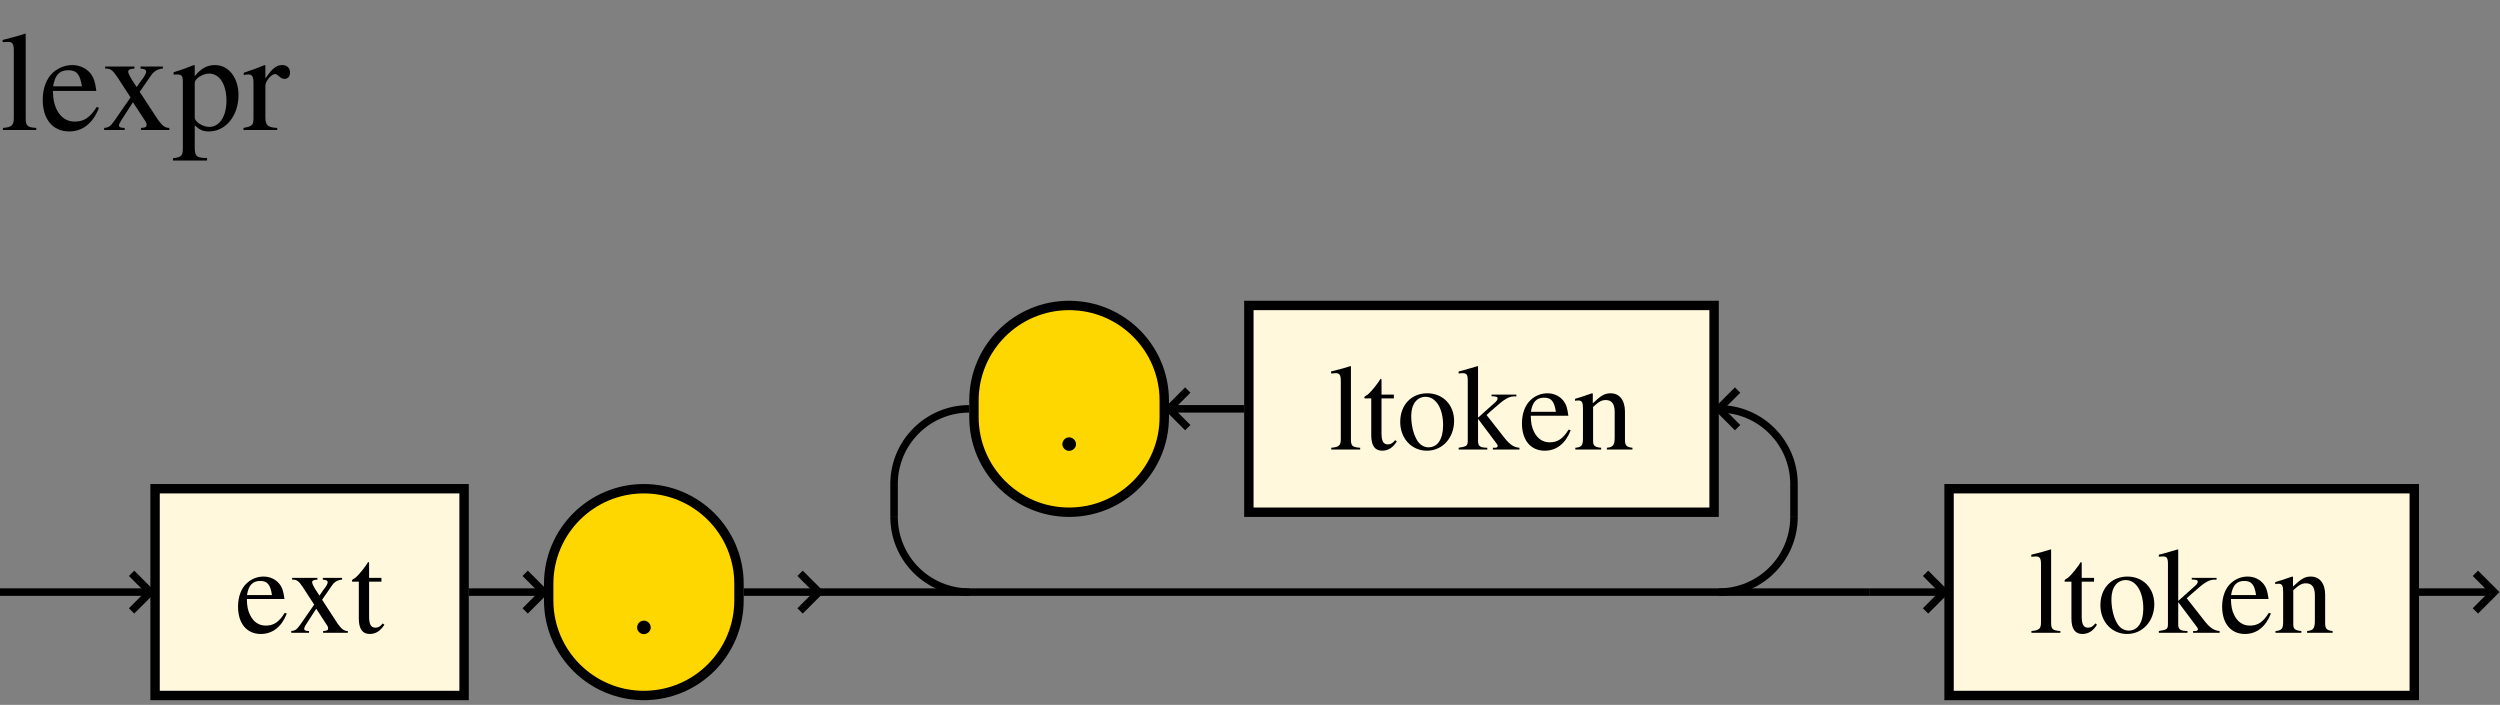 <?xml version="1.0" encoding="UTF-8"?>
<svg xmlns="http://www.w3.org/2000/svg" xmlns:xlink="http://www.w3.org/1999/xlink" width="266pt" height="75pt" viewBox="0 0 266 75" version="1.1">
<rect x="0" y="0" width="266" height="75" fill="#808080" stroke="none"/>
<defs>
<g>
<symbol overflow="visible" id="glyph0-0">
<path style="stroke:none;" d=""/>
</symbol>
<symbol overflow="visible" id="glyph0-1">
<path style="stroke:none;" d="M 5.297 -2.125 C 4.688 -1.141 4.125 -0.766 3.281 -0.766 C 2.547 -0.766 1.984 -1.141 1.609 -1.891 C 1.375 -2.375 1.281 -2.797 1.266 -3.594 L 5.266 -3.594 C 5.156 -4.453 5.031 -4.828 4.703 -5.234 C 4.312 -5.703 3.719 -5.984 3.047 -5.984 C 2.391 -5.984 1.781 -5.75 1.281 -5.297 C 0.672 -4.766 0.328 -3.844 0.328 -2.781 C 0.328 -0.984 1.266 0.125 2.75 0.125 C 4 0.125 4.969 -0.641 5.516 -2.047 Z M 1.281 -4.016 C 1.438 -5.047 1.875 -5.516 2.672 -5.516 C 3.453 -5.516 3.766 -5.141 3.938 -4.016 Z M 1.281 -4.016 "/>
</symbol>
<symbol overflow="visible" id="glyph0-2">
<path style="stroke:none;" d="M 3.609 0 L 6.234 0 L 6.234 -0.188 C 5.828 -0.188 5.562 -0.406 5.156 -0.969 L 3.5 -3.516 L 4.578 -5.078 C 4.828 -5.438 5.219 -5.641 5.625 -5.656 L 5.625 -5.844 L 3.578 -5.844 L 3.578 -5.656 C 3.969 -5.625 4.094 -5.547 4.094 -5.375 C 4.094 -5.219 3.938 -4.922 3.609 -4.531 C 3.547 -4.453 3.391 -4.219 3.219 -3.953 C 3.141 -4.062 3.062 -4.188 3.047 -4.219 C 2.672 -4.766 2.438 -5.203 2.438 -5.375 C 2.438 -5.562 2.609 -5.641 3 -5.656 L 3 -5.844 L 0.312 -5.844 L 0.312 -5.656 L 0.422 -5.656 C 0.812 -5.656 1.031 -5.484 1.438 -4.875 L 2.656 -3 L 1.172 -0.859 C 0.781 -0.328 0.656 -0.234 0.219 -0.188 L 0.219 0 L 2.109 0 L 2.109 -0.188 C 1.734 -0.188 1.594 -0.266 1.594 -0.422 C 1.594 -0.516 1.656 -0.688 1.844 -0.969 L 2.875 -2.562 L 4.062 -0.734 C 4.109 -0.656 4.141 -0.594 4.141 -0.5 C 4.141 -0.266 4.047 -0.219 3.609 -0.188 Z M 3.609 0 "/>
</symbol>
<symbol overflow="visible" id="glyph0-3">
<path style="stroke:none;" d="M 3.312 -5.844 L 2 -5.844 L 2 -7.359 C 2 -7.484 1.984 -7.531 1.906 -7.531 C 1.828 -7.406 1.734 -7.297 1.656 -7.156 C 1.156 -6.453 0.594 -5.828 0.391 -5.766 C 0.25 -5.688 0.172 -5.609 0.172 -5.531 C 0.172 -5.484 0.188 -5.453 0.219 -5.438 L 0.906 -5.438 L 0.906 -1.516 C 0.906 -0.422 1.297 0.125 2.062 0.125 C 2.703 0.125 3.203 -0.188 3.625 -0.859 L 3.453 -1 C 3.172 -0.656 2.969 -0.547 2.672 -0.547 C 2.203 -0.547 2 -0.891 2 -1.719 L 2 -5.438 L 3.312 -5.438 Z M 3.312 -5.844 "/>
</symbol>
<symbol overflow="visible" id="glyph0-4">
<path style="stroke:none;" d="M 1.625 -1.297 C 1.234 -1.297 0.906 -0.969 0.906 -0.562 C 0.906 -0.188 1.234 0.141 1.609 0.141 C 2.016 0.141 2.359 -0.172 2.359 -0.562 C 2.359 -0.969 2.016 -1.297 1.625 -1.297 Z M 1.625 -1.297 "/>
</symbol>
<symbol overflow="visible" id="glyph0-5">
<path style="stroke:none;" d="M 0.266 0 L 3.344 0 L 3.344 -0.188 C 2.516 -0.25 2.359 -0.375 2.359 -1.094 L 2.359 -8.859 L 2.312 -8.875 C 1.641 -8.656 1.141 -8.531 0.25 -8.312 L 0.25 -8.094 L 0.328 -8.094 C 0.469 -8.109 0.625 -8.125 0.734 -8.125 C 1.141 -8.125 1.281 -7.938 1.281 -7.328 L 1.281 -1.125 C 1.281 -0.422 1.094 -0.266 0.266 -0.188 Z M 0.266 0 "/>
</symbol>
<symbol overflow="visible" id="glyph0-6">
<path style="stroke:none;" d="M 3.25 -5.984 C 1.547 -5.984 0.375 -4.734 0.375 -2.938 C 0.375 -1.172 1.594 0.125 3.219 0.125 C 4.859 0.125 6.109 -1.234 6.109 -3.047 C 6.109 -4.766 4.906 -5.984 3.25 -5.984 Z M 3.078 -5.609 C 4.172 -5.609 4.938 -4.375 4.938 -2.594 C 4.938 -1.109 4.359 -0.234 3.375 -0.234 C 2.875 -0.234 2.391 -0.547 2.125 -1.062 C 1.75 -1.734 1.547 -2.656 1.547 -3.578 C 1.547 -4.812 2.141 -5.609 3.078 -5.609 Z M 3.078 -5.609 "/>
</symbol>
<symbol overflow="visible" id="glyph0-7">
<path style="stroke:none;" d="M 0.094 0 L 3.141 0 L 3.141 -0.188 L 2.875 -0.203 C 2.359 -0.234 2.156 -0.422 2.156 -0.875 L 2.156 -3.266 L 3.984 -0.828 L 4.016 -0.781 C 4.047 -0.734 4.062 -0.703 4.109 -0.656 C 4.219 -0.531 4.25 -0.453 4.25 -0.391 C 4.25 -0.266 4.141 -0.188 3.984 -0.188 L 3.734 -0.188 L 3.734 0 L 6.562 0 L 6.562 -0.188 C 6 -0.234 5.594 -0.484 5.047 -1.141 L 3.062 -3.672 L 3.438 -4.016 C 5.062 -5.469 5.406 -5.688 6.234 -5.656 L 6.234 -5.844 L 3.594 -5.844 L 3.594 -5.672 C 4.094 -5.656 4.234 -5.609 4.234 -5.438 C 4.234 -5.312 4.125 -5.141 3.938 -4.984 L 2.156 -3.391 L 2.156 -8.859 L 2.109 -8.875 C 1.609 -8.719 1.234 -8.625 0.484 -8.406 L 0.094 -8.312 L 0.094 -8.094 C 0.266 -8.109 0.375 -8.125 0.5 -8.125 C 0.953 -8.125 1.062 -7.953 1.062 -7.328 L 1.062 -1.062 C 1.062 -0.391 1.031 -0.344 0.094 -0.188 Z M 0.094 0 "/>
</symbol>
<symbol overflow="visible" id="glyph0-8">
<path style="stroke:none;" d="M 0.234 0 L 2.984 0 L 2.984 -0.188 C 2.328 -0.25 2.125 -0.406 2.125 -0.875 L 2.125 -4.531 C 2.75 -5.109 3.047 -5.266 3.469 -5.266 C 4.109 -5.266 4.422 -4.859 4.422 -4 L 4.422 -1.281 C 4.422 -0.469 4.25 -0.25 3.594 -0.188 L 3.594 0 L 6.312 0 L 6.312 -0.188 C 5.672 -0.266 5.516 -0.422 5.516 -1.047 L 5.516 -4.031 C 5.516 -5.25 4.938 -5.984 3.984 -5.984 C 3.375 -5.984 2.984 -5.766 2.094 -4.922 L 2.094 -5.953 L 2 -5.984 C 1.359 -5.75 0.922 -5.609 0.203 -5.391 L 0.203 -5.172 C 0.297 -5.219 0.422 -5.219 0.562 -5.219 C 0.922 -5.219 1.047 -5.031 1.047 -4.391 L 1.047 -1.172 C 1.047 -0.422 0.891 -0.25 0.234 -0.188 Z M 0.234 0 "/>
</symbol>
<symbol overflow="visible" id="glyph1-0">
<path style="stroke:none;" d=""/>
</symbol>
<symbol overflow="visible" id="glyph1-1">
<path style="stroke:none;" d="M 0.312 0 L 3.859 0 L 3.859 -0.219 C 2.906 -0.281 2.734 -0.438 2.734 -1.266 L 2.734 -10.219 L 2.672 -10.25 C 1.891 -9.984 1.312 -9.844 0.281 -9.578 L 0.281 -9.344 L 0.375 -9.344 C 0.547 -9.359 0.719 -9.375 0.844 -9.375 C 1.312 -9.375 1.469 -9.172 1.469 -8.453 L 1.469 -1.312 C 1.469 -0.5 1.266 -0.297 0.312 -0.219 Z M 0.312 0 "/>
</symbol>
<symbol overflow="visible" id="glyph1-2">
<path style="stroke:none;" d="M 6.125 -2.453 C 5.406 -1.312 4.75 -0.891 3.797 -0.891 C 2.938 -0.891 2.297 -1.312 1.859 -2.172 C 1.594 -2.75 1.484 -3.219 1.453 -4.156 L 6.078 -4.156 C 5.953 -5.125 5.812 -5.562 5.438 -6.047 C 4.984 -6.578 4.297 -6.906 3.516 -6.906 C 2.766 -6.906 2.062 -6.625 1.484 -6.125 C 0.781 -5.5 0.375 -4.438 0.375 -3.203 C 0.375 -1.141 1.453 0.156 3.188 0.156 C 4.625 0.156 5.734 -0.734 6.359 -2.359 Z M 1.484 -4.641 C 1.656 -5.812 2.156 -6.359 3.078 -6.359 C 3.984 -6.359 4.344 -5.938 4.547 -4.641 Z M 1.484 -4.641 "/>
</symbol>
<symbol overflow="visible" id="glyph1-3">
<path style="stroke:none;" d="M 4.172 0 L 7.188 0 L 7.188 -0.219 C 6.719 -0.219 6.422 -0.469 5.953 -1.125 L 4.031 -4.062 L 5.281 -5.859 C 5.562 -6.266 6.016 -6.516 6.5 -6.531 L 6.5 -6.75 L 4.125 -6.75 L 4.125 -6.531 C 4.578 -6.5 4.719 -6.406 4.719 -6.188 C 4.719 -6.016 4.547 -5.688 4.172 -5.219 C 4.094 -5.125 3.922 -4.859 3.719 -4.562 C 3.625 -4.688 3.547 -4.828 3.516 -4.859 C 3.078 -5.5 2.812 -6 2.812 -6.188 C 2.812 -6.422 3.016 -6.516 3.469 -6.531 L 3.469 -6.75 L 0.359 -6.75 L 0.359 -6.531 L 0.5 -6.531 C 0.938 -6.531 1.188 -6.328 1.656 -5.625 L 3.062 -3.469 L 1.344 -0.984 C 0.906 -0.375 0.75 -0.266 0.25 -0.219 L 0.25 0 L 2.438 0 L 2.438 -0.219 C 2 -0.219 1.828 -0.297 1.828 -0.5 C 1.828 -0.594 1.922 -0.797 2.125 -1.109 L 3.312 -2.953 L 4.688 -0.859 C 4.734 -0.766 4.766 -0.688 4.766 -0.578 C 4.766 -0.312 4.672 -0.25 4.172 -0.219 Z M 4.172 0 "/>
</symbol>
<symbol overflow="visible" id="glyph1-4">
<path style="stroke:none;" d="M 0.078 3.25 L 3.703 3.25 L 3.703 2.984 C 2.578 2.969 2.391 2.812 2.391 1.859 L 2.391 -0.5 C 2.922 0 3.266 0.156 3.906 0.156 C 5.688 0.156 7.047 -1.531 7.047 -3.703 C 7.047 -5.562 6 -6.906 4.547 -6.906 C 3.703 -6.906 3.047 -6.547 2.391 -5.719 L 2.391 -6.875 L 2.297 -6.906 C 1.484 -6.578 0.953 -6.391 0.141 -6.141 L 0.141 -5.891 C 0.266 -5.906 0.359 -5.906 0.516 -5.906 C 1.016 -5.906 1.125 -5.766 1.125 -5.062 L 1.125 1.969 C 1.125 2.75 0.953 2.906 0.078 3 Z M 2.391 -5.016 C 2.391 -5.453 3.219 -6 3.922 -6 C 5.031 -6 5.766 -4.859 5.766 -3.109 C 5.766 -1.453 5.031 -0.328 3.938 -0.328 C 3.234 -0.328 2.391 -0.875 2.391 -1.312 Z M 2.391 -5.016 "/>
</symbol>
<symbol overflow="visible" id="glyph1-5">
<path style="stroke:none;" d="M 0.078 0 L 3.672 0 L 3.672 -0.219 C 2.656 -0.266 2.406 -0.5 2.406 -1.344 L 2.406 -4.719 C 2.406 -5.203 3.047 -5.953 3.453 -5.953 C 3.547 -5.953 3.672 -5.875 3.844 -5.734 C 4.078 -5.5 4.25 -5.438 4.438 -5.438 C 4.797 -5.438 5.031 -5.688 5.031 -6.109 C 5.031 -6.594 4.703 -6.906 4.203 -6.906 C 3.562 -6.906 3.156 -6.562 2.406 -5.484 L 2.406 -6.875 L 2.328 -6.906 C 1.531 -6.578 0.984 -6.375 0.109 -6.094 L 0.109 -5.844 C 0.312 -5.891 0.453 -5.906 0.625 -5.906 C 1 -5.906 1.141 -5.672 1.141 -5.016 L 1.141 -1.266 C 1.141 -0.516 1.031 -0.406 0.078 -0.219 Z M 0.078 0 "/>
</symbol>
</g>
</defs>
<g id="surface1">
<path style="fill-rule:nonzero;fill:rgb(100%,97.264%,86.327%);fill-opacity:1;stroke-width:10;stroke-linecap:butt;stroke-linejoin:miter;stroke:rgb(0%,0%,0%);stroke-opacity:1;stroke-miterlimit:10;" d="M 165 10 L 493.789 10 L 493.789 230 L 165 230 Z M 165 10 " transform="matrix(0.1,0,0,-0.1,0,75)"/>
<g style="fill:rgb(0%,0%,0%);fill-opacity:1;">
  <use xlink:href="#glyph0-1" x="25" y="67.33"/>
  <use xlink:href="#glyph0-2" x="30.772" y="67.33"/>
  <use xlink:href="#glyph0-3" x="37.272" y="67.33"/>
</g>
<path style="fill:none;stroke-width:8;stroke-linecap:butt;stroke-linejoin:miter;stroke:rgb(0%,0%,0%);stroke-opacity:1;stroke-miterlimit:10;" d="M 498.789 120 L 578.789 120 " transform="matrix(0.1,0,0,-0.1,0,75)"/>
<path style="fill:none;stroke-width:8;stroke-linecap:butt;stroke-linejoin:miter;stroke:rgb(0%,0%,0%);stroke-opacity:1;stroke-miterlimit:10;" d="M 558.789 140 L 578.789 120 L 558.789 100 " transform="matrix(0.1,0,0,-0.1,0,75)"/>
<path style=" stroke:none;fill-rule:nonzero;fill:rgb(100%,84.375%,0%);fill-opacity:1;" d="M 68.504 74 C 74.098 74 78.629 69.469 78.629 63.875 L 78.629 62.125 C 78.629 56.531 74.098 52 68.504 52 C 62.914 52 58.379 56.531 58.379 62.125 L 58.379 63.875 C 58.379 69.469 62.914 74 68.504 74 "/>
<path style="fill:none;stroke-width:10;stroke-linecap:butt;stroke-linejoin:miter;stroke:rgb(0%,0%,0%);stroke-opacity:1;stroke-miterlimit:10;" d="M 685.039 10 C 740.977 10 786.289 55.312 786.289 111.25 L 786.289 128.75 C 786.289 184.688 740.977 230 685.039 230 C 629.141 230 583.789 184.688 583.789 128.75 L 583.789 111.25 C 583.789 55.312 629.141 10 685.039 10 Z M 685.039 10 " transform="matrix(0.1,0,0,-0.1,0,75)"/>
<g style="fill:rgb(0%,0%,0%);fill-opacity:1;">
  <use xlink:href="#glyph0-4" x="66.88" y="67.33"/>
</g>
<path style="fill:none;stroke-width:8;stroke-linecap:butt;stroke-linejoin:miter;stroke:rgb(0%,0%,0%);stroke-opacity:1;stroke-miterlimit:10;" d="M 791.289 120 L 871.289 120 " transform="matrix(0.1,0,0,-0.1,0,75)"/>
<path style="fill:none;stroke-width:8;stroke-linecap:butt;stroke-linejoin:miter;stroke:rgb(0%,0%,0%);stroke-opacity:1;stroke-miterlimit:10;" d="M 851.289 140 L 871.289 120 L 851.289 100 " transform="matrix(0.1,0,0,-0.1,0,75)"/>
<path style="fill-rule:nonzero;fill:rgb(100%,97.264%,86.327%);fill-opacity:1;stroke-width:10;stroke-linecap:butt;stroke-linejoin:miter;stroke:rgb(0%,0%,0%);stroke-opacity:1;stroke-miterlimit:10;" d="M 1328.789 205 L 1823.789 205 L 1823.789 425 L 1328.789 425 Z M 1328.789 205 " transform="matrix(0.1,0,0,-0.1,0,75)"/>
<g style="fill:rgb(0%,0%,0%);fill-opacity:1;">
  <use xlink:href="#glyph0-5" x="141.38" y="47.83"/>
  <use xlink:href="#glyph0-3" x="144.994" y="47.83"/>
  <use xlink:href="#glyph0-6" x="148.608" y="47.83"/>
  <use xlink:href="#glyph0-7" x="155.108" y="47.83"/>
  <use xlink:href="#glyph0-1" x="161.608" y="47.83"/>
  <use xlink:href="#glyph0-8" x="167.38" y="47.83"/>
</g>
<path style="fill:none;stroke-width:8;stroke-linecap:butt;stroke-linejoin:miter;stroke:rgb(0%,0%,0%);stroke-opacity:1;stroke-miterlimit:10;" d="M 1243.789 315 L 1323.789 315 " transform="matrix(0.1,0,0,-0.1,0,75)"/>
<path style="fill:none;stroke-width:8;stroke-linecap:butt;stroke-linejoin:miter;stroke:rgb(0%,0%,0%);stroke-opacity:1;stroke-miterlimit:10;" d="M 1263.789 335 L 1243.789 315 L 1263.789 295 " transform="matrix(0.1,0,0,-0.1,0,75)"/>
<path style=" stroke:none;fill-rule:nonzero;fill:rgb(100%,84.375%,0%);fill-opacity:1;" d="M 113.754 54.5 C 119.348 54.5 123.879 49.969 123.879 44.375 L 123.879 42.625 C 123.879 37.031 119.348 32.5 113.754 32.5 C 108.164 32.5 103.629 37.031 103.629 42.625 L 103.629 44.375 C 103.629 49.969 108.164 54.5 113.754 54.5 "/>
<path style="fill:none;stroke-width:10;stroke-linecap:butt;stroke-linejoin:miter;stroke:rgb(0%,0%,0%);stroke-opacity:1;stroke-miterlimit:10;" d="M 1137.539 205 C 1193.477 205 1238.789 250.312 1238.789 306.25 L 1238.789 323.75 C 1238.789 379.688 1193.477 425 1137.539 425 C 1081.641 425 1036.289 379.688 1036.289 323.75 L 1036.289 306.25 C 1036.289 250.312 1081.641 205 1137.539 205 Z M 1137.539 205 " transform="matrix(0.1,0,0,-0.1,0,75)"/>
<g style="fill:rgb(0%,0%,0%);fill-opacity:1;">
  <use xlink:href="#glyph0-4" x="112.13" y="47.83"/>
</g>
<path style="fill:none;stroke-width:8;stroke-linecap:butt;stroke-linejoin:miter;stroke:rgb(0%,0%,0%);stroke-opacity:1;stroke-miterlimit:10;" d="M 1848.789 335 L 1828.789 315 L 1848.789 295 " transform="matrix(0.1,0,0,-0.1,0,75)"/>
<path style="fill:none;stroke-width:8;stroke-linecap:butt;stroke-linejoin:miter;stroke:rgb(0%,0%,0%);stroke-opacity:1;stroke-miterlimit:10;" d="M 871.289 120 L 1988.789 120 " transform="matrix(0.1,0,0,-0.1,0,75)"/>
<path style="fill:none;stroke-width:8;stroke-linecap:butt;stroke-linejoin:miter;stroke:rgb(0%,0%,0%);stroke-opacity:1;stroke-miterlimit:10;" d="M 1031.289 120 C 987.109 120 951.289 155.82 951.289 200 " transform="matrix(0.1,0,0,-0.1,0,75)"/>
<path style="fill:none;stroke-width:8;stroke-linecap:butt;stroke-linejoin:miter;stroke:rgb(0%,0%,0%);stroke-opacity:1;stroke-miterlimit:10;" d="M 951.289 235 C 951.289 279.18 987.109 315 1031.289 315 " transform="matrix(0.1,0,0,-0.1,0,75)"/>
<path style="fill:none;stroke-width:8;stroke-linecap:butt;stroke-linejoin:miter;stroke:rgb(0%,0%,0%);stroke-opacity:1;stroke-miterlimit:10;" d="M 1828.789 120 C 1872.969 120 1908.789 155.82 1908.789 200 " transform="matrix(0.1,0,0,-0.1,0,75)"/>
<path style="fill:none;stroke-width:8;stroke-linecap:butt;stroke-linejoin:miter;stroke:rgb(0%,0%,0%);stroke-opacity:1;stroke-miterlimit:10;" d="M 1908.789 235 C 1908.789 279.18 1872.969 315 1828.789 315 " transform="matrix(0.1,0,0,-0.1,0,75)"/>
<path style="fill:none;stroke-width:8;stroke-linecap:butt;stroke-linejoin:miter;stroke:rgb(0%,0%,0%);stroke-opacity:1;stroke-miterlimit:10;" d="M 951.289 200 L 951.289 235 " transform="matrix(0.1,0,0,-0.1,0,75)"/>
<path style="fill:none;stroke-width:8;stroke-linecap:butt;stroke-linejoin:miter;stroke:rgb(0%,0%,0%);stroke-opacity:1;stroke-miterlimit:10;" d="M 1908.789 200 L 1908.789 235 " transform="matrix(0.1,0,0,-0.1,0,75)"/>
<path style="fill:none;stroke-width:8;stroke-linecap:butt;stroke-linejoin:miter;stroke:rgb(0%,0%,0%);stroke-opacity:1;stroke-miterlimit:10;" d="M 1988.789 120 L 2068.789 120 " transform="matrix(0.1,0,0,-0.1,0,75)"/>
<path style="fill:none;stroke-width:8;stroke-linecap:butt;stroke-linejoin:miter;stroke:rgb(0%,0%,0%);stroke-opacity:1;stroke-miterlimit:10;" d="M 2048.789 140 L 2068.789 120 L 2048.789 100 " transform="matrix(0.1,0,0,-0.1,0,75)"/>
<path style="fill-rule:nonzero;fill:rgb(100%,97.264%,86.327%);fill-opacity:1;stroke-width:10;stroke-linecap:butt;stroke-linejoin:miter;stroke:rgb(0%,0%,0%);stroke-opacity:1;stroke-miterlimit:10;" d="M 2073.789 10 L 2568.789 10 L 2568.789 230 L 2073.789 230 Z M 2073.789 10 " transform="matrix(0.1,0,0,-0.1,0,75)"/>
<g style="fill:rgb(0%,0%,0%);fill-opacity:1;">
  <use xlink:href="#glyph0-5" x="215.88" y="67.33"/>
  <use xlink:href="#glyph0-3" x="219.494" y="67.33"/>
  <use xlink:href="#glyph0-6" x="223.108" y="67.33"/>
  <use xlink:href="#glyph0-7" x="229.608" y="67.33"/>
  <use xlink:href="#glyph0-1" x="236.108" y="67.33"/>
  <use xlink:href="#glyph0-8" x="241.88" y="67.33"/>
</g>
<path style="fill:none;stroke-width:8;stroke-linecap:butt;stroke-linejoin:miter;stroke:rgb(0%,0%,0%);stroke-opacity:1;stroke-miterlimit:10;" d="M 2573.789 120 L 2653.789 120 " transform="matrix(0.1,0,0,-0.1,0,75)"/>
<path style="fill:none;stroke-width:8;stroke-linecap:butt;stroke-linejoin:miter;stroke:rgb(0%,0%,0%);stroke-opacity:1;stroke-miterlimit:10;" d="M 2633.789 140 L 2653.789 120 L 2633.789 100 " transform="matrix(0.1,0,0,-0.1,0,75)"/>
<g style="fill:rgb(0%,0%,0%);fill-opacity:1;">
  <use xlink:href="#glyph1-1" x="0" y="13.83"/>
  <use xlink:href="#glyph1-2" x="4.17" y="13.83"/>
  <use xlink:href="#glyph1-3" x="10.83" y="13.83"/>
  <use xlink:href="#glyph1-4" x="18.33" y="13.83"/>
  <use xlink:href="#glyph1-5" x="25.83" y="13.83"/>
</g>
<path style="fill:none;stroke-width:8;stroke-linecap:butt;stroke-linejoin:miter;stroke:rgb(0%,0%,0%);stroke-opacity:1;stroke-miterlimit:10;" d="M 0 120 L 160 120 " transform="matrix(0.1,0,0,-0.1,0,75)"/>
<path style="fill:none;stroke-width:8;stroke-linecap:butt;stroke-linejoin:miter;stroke:rgb(0%,0%,0%);stroke-opacity:1;stroke-miterlimit:10;" d="M 140 140 L 160 120 L 140 100 " transform="matrix(0.1,0,0,-0.1,0,75)"/>
</g>
</svg>
